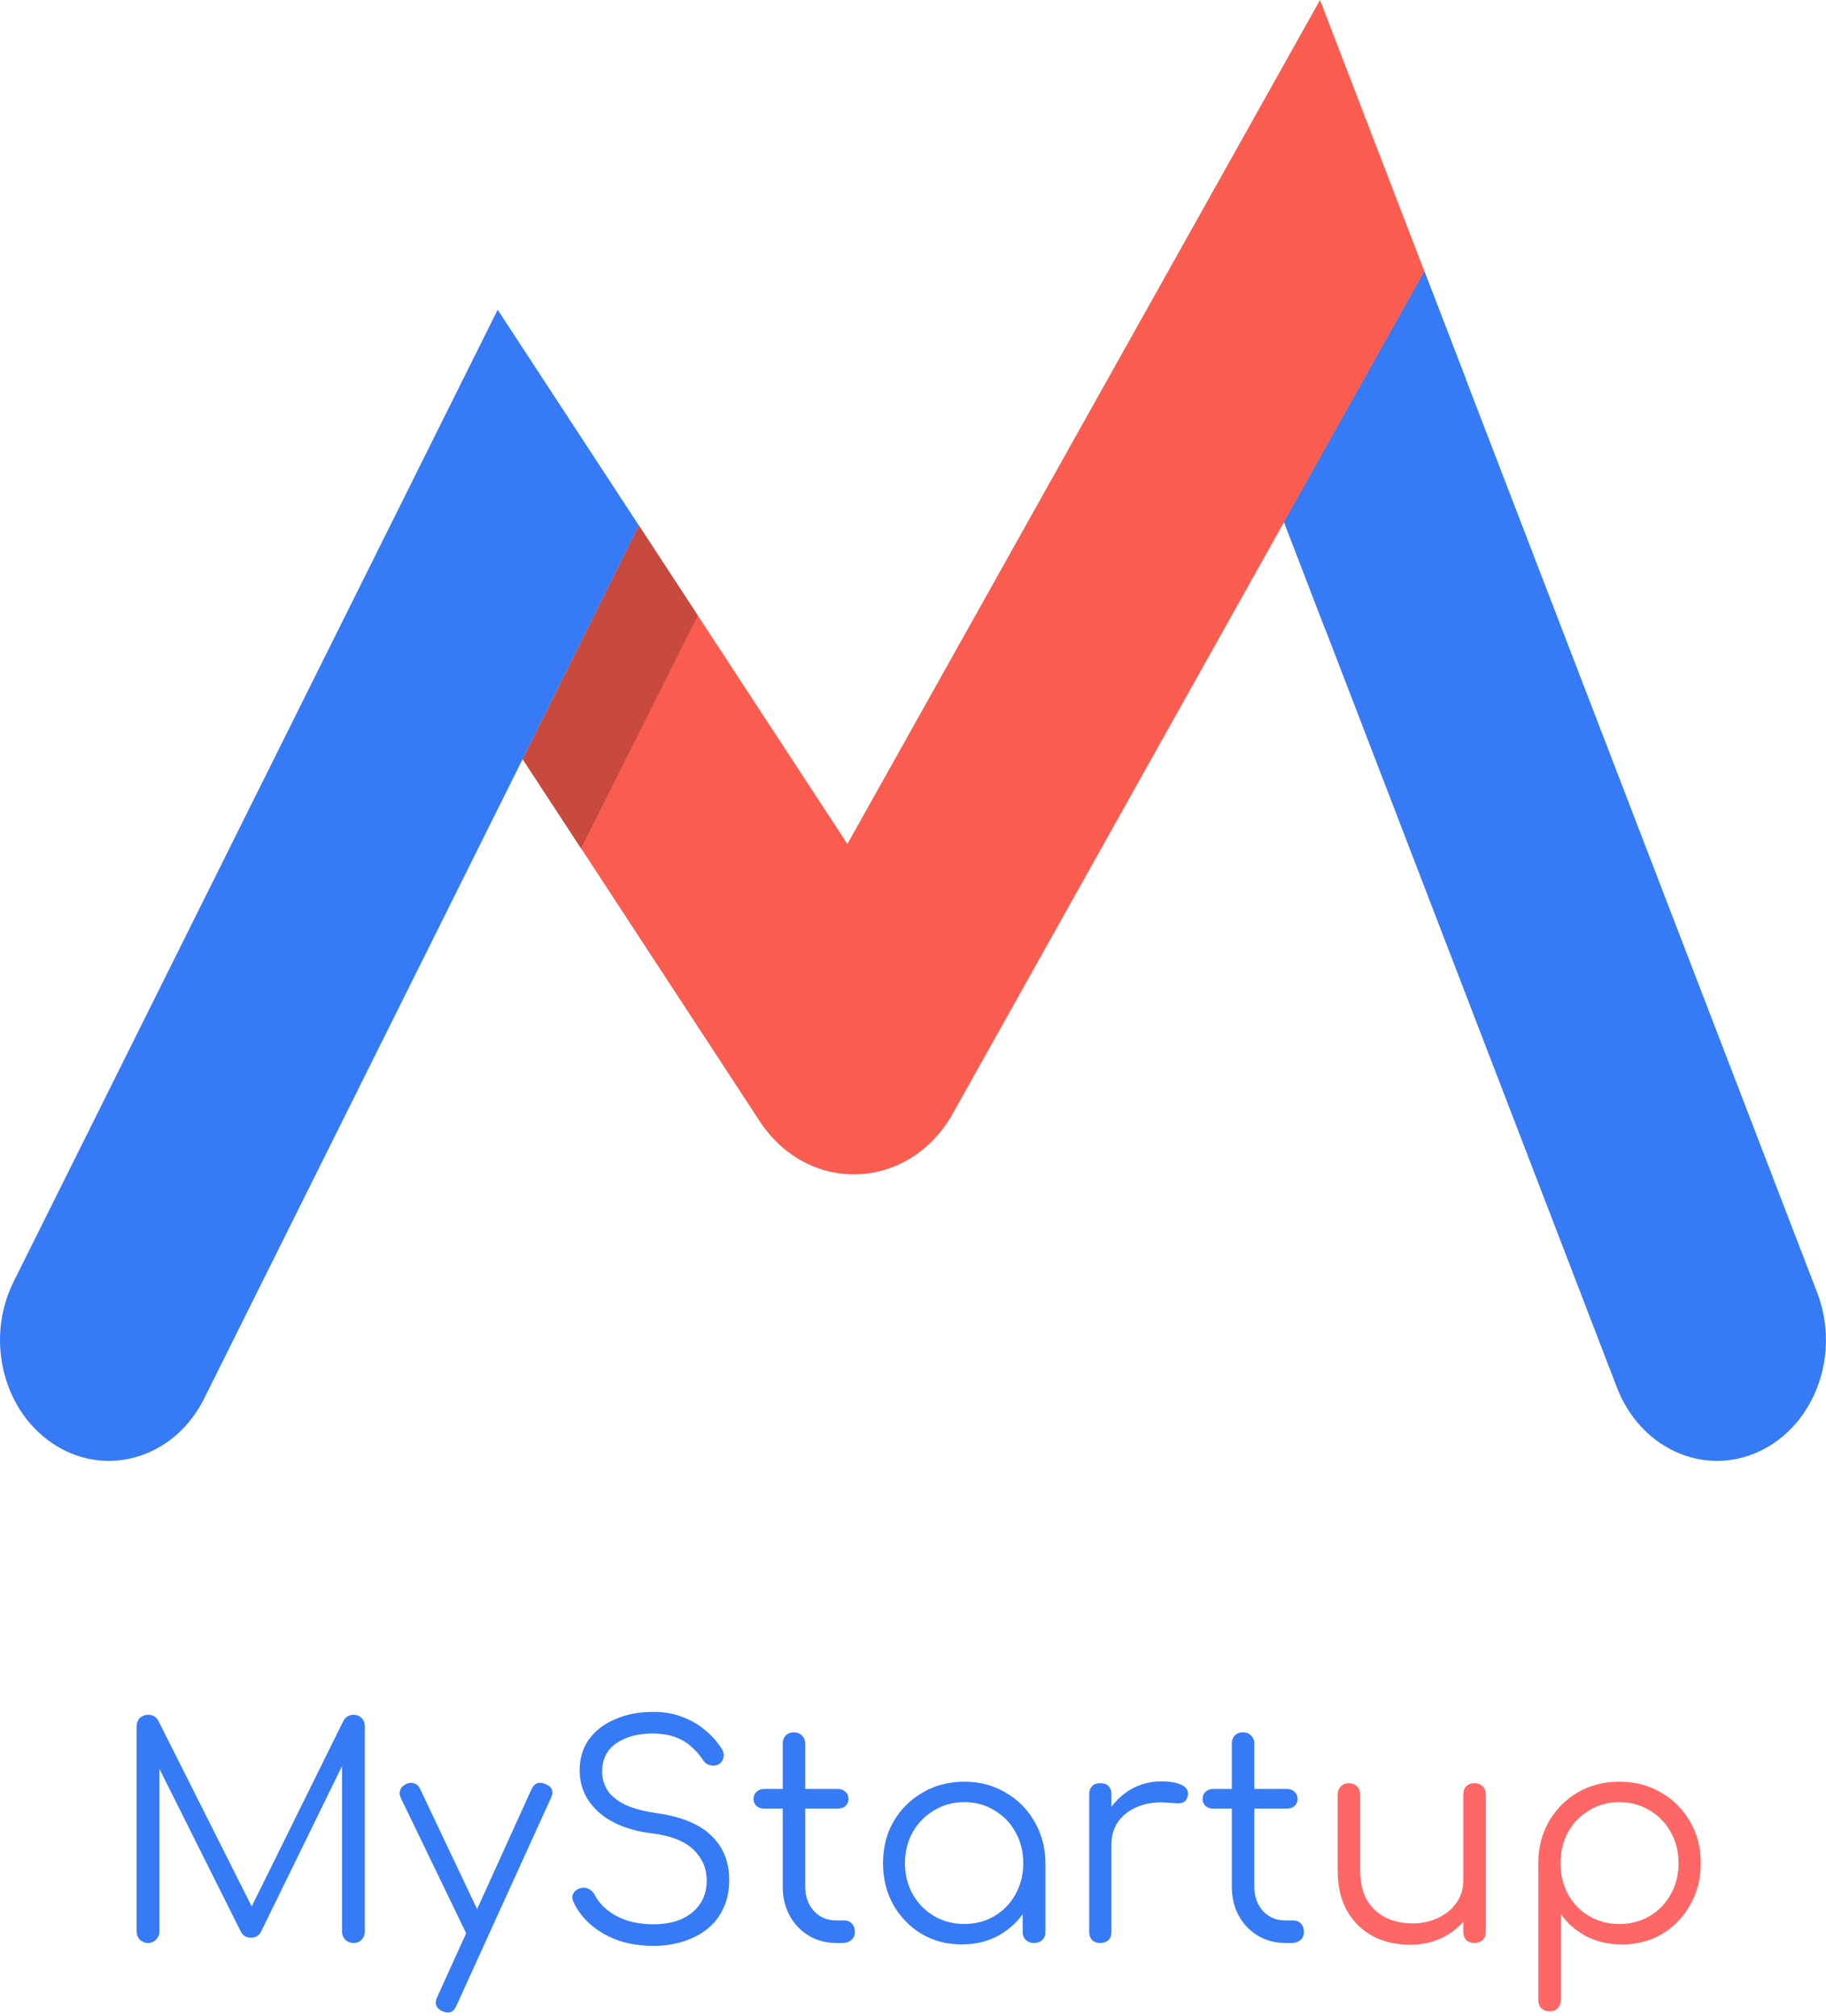 <svg width="125" height="138" viewBox="0 0 125 138" fill="none" xmlns="http://www.w3.org/2000/svg">
<g id="logo-bottom-text">
<g id="MyStartup">
<path d="M10.133 133.001C9.92 133.001 9.734 132.928 9.574 132.781C9.427 132.621 9.354 132.434 9.354 132.221V118.161C9.354 117.934 9.427 117.748 9.574 117.601C9.734 117.454 9.92 117.381 10.133 117.381C10.454 117.381 10.687 117.514 10.834 117.781L17.573 131.181H16.893L23.514 117.781C23.674 117.514 23.907 117.381 24.213 117.381C24.427 117.381 24.607 117.454 24.753 117.601C24.9 117.748 24.974 117.934 24.974 118.161V132.221C24.974 132.434 24.9 132.621 24.753 132.781C24.607 132.928 24.427 133.001 24.213 133.001C23.987 133.001 23.794 132.928 23.634 132.781C23.487 132.621 23.413 132.434 23.413 132.221V120.181L23.753 120.201L17.854 132.261C17.707 132.514 17.48 132.641 17.174 132.641C16.84 132.641 16.6 132.481 16.453 132.161L10.514 120.281L10.914 120.181V132.221C10.914 132.434 10.834 132.621 10.674 132.781C10.527 132.928 10.347 133.001 10.133 133.001ZM30.662 137.761C30.556 137.761 30.436 137.734 30.302 137.681C29.849 137.481 29.722 137.161 29.922 136.721L36.382 122.481C36.582 122.054 36.902 121.934 37.342 122.121C37.796 122.308 37.922 122.621 37.722 123.061L31.242 137.301C31.109 137.608 30.916 137.761 30.662 137.761ZM32.882 132.661C32.682 132.754 32.496 132.774 32.322 132.721C32.149 132.654 32.009 132.521 31.902 132.321L27.442 123.081C27.349 122.881 27.336 122.694 27.402 122.521C27.469 122.348 27.602 122.214 27.802 122.121C28.002 122.028 28.189 122.014 28.362 122.081C28.536 122.134 28.669 122.261 28.762 122.461L33.142 131.701C33.249 131.901 33.282 132.088 33.242 132.261C33.202 132.434 33.082 132.568 32.882 132.661ZM44.739 133.201C43.886 133.201 43.093 133.081 42.359 132.841C41.639 132.588 41.013 132.234 40.48 131.781C39.946 131.328 39.539 130.801 39.26 130.201C39.153 129.988 39.146 129.794 39.239 129.621C39.346 129.434 39.52 129.308 39.76 129.241C39.946 129.188 40.126 129.208 40.3 129.301C40.486 129.394 40.626 129.534 40.719 129.721C40.919 130.108 41.213 130.454 41.599 130.761C41.986 131.068 42.446 131.308 42.98 131.481C43.513 131.641 44.099 131.721 44.739 131.721C45.446 131.721 46.073 131.608 46.62 131.381C47.166 131.141 47.593 130.801 47.9 130.361C48.219 129.908 48.38 129.361 48.38 128.721C48.38 127.908 48.08 127.208 47.48 126.621C46.88 126.034 45.94 125.661 44.66 125.501C43.099 125.314 41.88 124.834 40.999 124.061C40.12 123.274 39.679 122.314 39.679 121.181C39.679 120.368 39.893 119.661 40.319 119.061C40.76 118.461 41.359 118.001 42.12 117.681C42.88 117.348 43.753 117.181 44.739 117.181C45.473 117.181 46.139 117.301 46.739 117.541C47.34 117.768 47.859 118.074 48.3 118.461C48.753 118.834 49.12 119.248 49.4 119.701C49.533 119.914 49.573 120.121 49.52 120.321C49.48 120.521 49.366 120.674 49.179 120.781C48.98 120.874 48.773 120.888 48.559 120.821C48.359 120.754 48.206 120.628 48.099 120.441C47.9 120.134 47.646 119.848 47.34 119.581C47.046 119.301 46.686 119.081 46.26 118.921C45.833 118.761 45.319 118.674 44.719 118.661C43.666 118.661 42.819 118.888 42.179 119.341C41.539 119.781 41.219 120.428 41.219 121.281C41.219 121.734 41.34 122.154 41.58 122.541C41.819 122.914 42.213 123.241 42.76 123.521C43.319 123.788 44.066 123.988 44.999 124.121C46.666 124.361 47.9 124.874 48.7 125.661C49.513 126.434 49.919 127.448 49.919 128.701C49.919 129.421 49.786 130.061 49.52 130.621C49.266 131.181 48.9 131.654 48.419 132.041C47.953 132.414 47.4 132.701 46.76 132.901C46.133 133.101 45.459 133.201 44.739 133.201ZM57.262 133.001C56.555 133.001 55.922 132.834 55.362 132.501C54.815 132.168 54.382 131.714 54.062 131.141C53.742 130.554 53.582 129.888 53.582 129.141V119.361C53.582 119.134 53.648 118.948 53.782 118.801C53.928 118.654 54.115 118.581 54.342 118.581C54.568 118.581 54.755 118.654 54.902 118.801C55.048 118.948 55.122 119.134 55.122 119.361V129.141C55.122 129.821 55.322 130.381 55.722 130.821C56.122 131.248 56.635 131.461 57.262 131.461H57.802C58.015 131.461 58.188 131.534 58.322 131.681C58.455 131.828 58.522 132.014 58.522 132.241C58.522 132.468 58.442 132.654 58.282 132.801C58.122 132.934 57.922 133.001 57.682 133.001H57.262ZM52.282 123.801C52.082 123.801 51.915 123.741 51.782 123.621C51.648 123.488 51.582 123.328 51.582 123.141C51.582 122.941 51.648 122.781 51.782 122.661C51.915 122.528 52.082 122.461 52.282 122.461H57.382C57.582 122.461 57.748 122.528 57.882 122.661C58.015 122.781 58.082 122.941 58.082 123.141C58.082 123.328 58.015 123.488 57.882 123.621C57.748 123.741 57.582 123.801 57.382 123.801H52.282ZM65.849 133.101C64.822 133.101 63.902 132.861 63.089 132.381C62.275 131.888 61.629 131.221 61.148 130.381C60.682 129.541 60.449 128.594 60.449 127.541C60.449 126.474 60.688 125.521 61.169 124.681C61.662 123.841 62.328 123.181 63.169 122.701C64.008 122.208 64.955 121.961 66.008 121.961C67.062 121.961 68.002 122.208 68.829 122.701C69.668 123.181 70.329 123.841 70.808 124.681C71.302 125.521 71.555 126.474 71.569 127.541L70.948 128.021C70.948 128.981 70.722 129.848 70.269 130.621C69.829 131.381 69.222 131.988 68.448 132.441C67.689 132.881 66.822 133.101 65.849 133.101ZM66.008 131.701C66.782 131.701 67.469 131.521 68.069 131.161C68.682 130.801 69.162 130.308 69.508 129.681C69.868 129.041 70.049 128.328 70.049 127.541C70.049 126.741 69.868 126.028 69.508 125.401C69.162 124.774 68.682 124.281 68.069 123.921C67.469 123.548 66.782 123.361 66.008 123.361C65.249 123.361 64.562 123.548 63.949 123.921C63.335 124.281 62.849 124.774 62.489 125.401C62.129 126.028 61.949 126.741 61.949 127.541C61.949 128.328 62.129 129.041 62.489 129.681C62.849 130.308 63.335 130.801 63.949 131.161C64.562 131.521 65.249 131.701 66.008 131.701ZM70.788 133.001C70.562 133.001 70.375 132.934 70.228 132.801C70.082 132.654 70.008 132.468 70.008 132.241V128.821L70.388 127.241L71.569 127.541V132.241C71.569 132.468 71.495 132.654 71.349 132.801C71.202 132.934 71.015 133.001 70.788 133.001ZM75.204 126.261C75.244 125.434 75.457 124.694 75.844 124.041C76.244 123.388 76.757 122.874 77.384 122.501C78.024 122.128 78.73 121.941 79.504 121.941C80.117 121.941 80.59 122.028 80.924 122.201C81.257 122.374 81.384 122.628 81.304 122.961C81.25 123.161 81.157 123.294 81.024 123.361C80.904 123.428 80.75 123.454 80.564 123.441C80.39 123.428 80.19 123.414 79.964 123.401C79.217 123.334 78.55 123.414 77.964 123.641C77.39 123.854 76.93 124.188 76.584 124.641C76.25 125.094 76.084 125.634 76.084 126.261H75.204ZM75.324 133.001C75.084 133.001 74.897 132.934 74.764 132.801C74.63 132.668 74.564 132.481 74.564 132.241V122.821C74.564 122.581 74.63 122.394 74.764 122.261C74.897 122.128 75.084 122.061 75.324 122.061C75.564 122.061 75.75 122.128 75.884 122.261C76.017 122.394 76.084 122.581 76.084 122.821V132.241C76.084 132.481 76.017 132.668 75.884 132.801C75.75 132.934 75.564 133.001 75.324 133.001ZM88.004 133.001C87.297 133.001 86.664 132.834 86.104 132.501C85.557 132.168 85.124 131.714 84.804 131.141C84.484 130.554 84.324 129.888 84.324 129.141V119.361C84.324 119.134 84.391 118.948 84.524 118.801C84.671 118.654 84.857 118.581 85.084 118.581C85.311 118.581 85.497 118.654 85.644 118.801C85.79 118.948 85.864 119.134 85.864 119.361V129.141C85.864 129.821 86.064 130.381 86.464 130.821C86.864 131.248 87.377 131.461 88.004 131.461H88.544C88.757 131.461 88.93 131.534 89.064 131.681C89.197 131.828 89.264 132.014 89.264 132.241C89.264 132.468 89.184 132.654 89.024 132.801C88.864 132.934 88.664 133.001 88.424 133.001H88.004ZM83.024 123.801C82.824 123.801 82.657 123.741 82.524 123.621C82.391 123.488 82.324 123.328 82.324 123.141C82.324 122.941 82.391 122.781 82.524 122.661C82.657 122.528 82.824 122.461 83.024 122.461H88.124C88.324 122.461 88.49 122.528 88.624 122.661C88.757 122.781 88.824 122.941 88.824 123.141C88.824 123.328 88.757 123.488 88.624 123.621C88.49 123.741 88.324 123.801 88.124 123.801H83.024Z" fill="#367BF5"/>
<path d="M96.531 133.121C95.584 133.121 94.737 132.928 93.991 132.541C93.244 132.141 92.651 131.561 92.211 130.801C91.784 130.041 91.571 129.114 91.571 128.021V122.821C91.571 122.608 91.644 122.428 91.791 122.281C91.937 122.134 92.117 122.061 92.331 122.061C92.557 122.061 92.744 122.134 92.891 122.281C93.037 122.428 93.111 122.608 93.111 122.821V128.021C93.111 128.848 93.264 129.528 93.571 130.061C93.891 130.594 94.317 130.994 94.851 131.261C95.397 131.528 96.011 131.661 96.691 131.661C97.344 131.661 97.931 131.534 98.451 131.281C98.984 131.028 99.404 130.681 99.711 130.241C100.017 129.801 100.171 129.301 100.171 128.741H101.271C101.231 129.581 100.997 130.334 100.571 131.001C100.157 131.654 99.597 132.174 98.891 132.561C98.184 132.934 97.397 133.121 96.531 133.121ZM100.931 133.001C100.704 133.001 100.517 132.934 100.371 132.801C100.237 132.654 100.171 132.461 100.171 132.221V122.821C100.171 122.594 100.237 122.414 100.371 122.281C100.517 122.134 100.704 122.061 100.931 122.061C101.157 122.061 101.344 122.134 101.491 122.281C101.637 122.414 101.711 122.594 101.711 122.821V132.221C101.711 132.461 101.637 132.654 101.491 132.801C101.344 132.934 101.157 133.001 100.931 133.001ZM106.086 137.681C105.846 137.681 105.653 137.608 105.506 137.461C105.373 137.328 105.306 137.141 105.306 136.901V127.461C105.319 126.421 105.566 125.488 106.046 124.661C106.539 123.821 107.199 123.161 108.026 122.681C108.866 122.201 109.806 121.961 110.846 121.961C111.913 121.961 112.866 122.208 113.706 122.701C114.546 123.181 115.206 123.841 115.686 124.681C116.179 125.521 116.426 126.474 116.426 127.541C116.426 128.594 116.186 129.541 115.706 130.381C115.239 131.221 114.599 131.888 113.786 132.381C112.973 132.861 112.053 133.101 111.026 133.101C110.133 133.101 109.319 132.914 108.586 132.541C107.866 132.154 107.286 131.648 106.846 131.021V136.901C106.846 137.141 106.773 137.328 106.626 137.461C106.493 137.608 106.313 137.681 106.086 137.681ZM110.846 131.701C111.619 131.701 112.313 131.521 112.926 131.161C113.539 130.801 114.019 130.308 114.366 129.681C114.726 129.041 114.906 128.328 114.906 127.541C114.906 126.741 114.726 126.028 114.366 125.401C114.019 124.774 113.539 124.281 112.926 123.921C112.313 123.548 111.619 123.361 110.846 123.361C110.086 123.361 109.399 123.548 108.786 123.921C108.173 124.281 107.693 124.774 107.346 125.401C106.999 126.028 106.826 126.741 106.826 127.541C106.826 128.328 106.999 129.041 107.346 129.681C107.693 130.308 108.173 130.801 108.786 131.161C109.399 131.521 110.086 131.701 110.846 131.701Z" fill="#FF6666"/>
</g>
<g id="Path">
<path id="leg-1" d="M34.068 21.203L0.931 87.735C-1.059 91.731 0.247 96.761 3.85 98.969C7.453 101.175 11.988 99.727 13.978 95.729L35.778 51.961L43.739 35.978L34.068 21.203Z" fill="#367BF5"/>
<path id="body-1" d="M90.363 0.001L58.008 57.774L43.739 35.976L35.778 51.959L51.997 76.737C55.328 81.824 62.242 81.547 65.233 76.208L87.901 35.733L97.509 18.578L90.363 0.001Z" fill="#FA5D50"/>
<path id="shadow-2" d="M97.508 18.578L87.9 35.734L90.73 43.088L100.338 25.932L97.508 18.578Z" fill="#2C65C9"/>
<path id="path152" d="M43.739 35.981L35.778 51.964L39.781 58.077L47.769 42.137L43.739 35.981Z" fill="#C8493E"/>
<path id="leg-2" d="M124.397 88.486L97.509 18.58L87.901 35.734L110.687 94.975C111.894 98.117 114.649 100.001 117.545 100.001C118.52 100.001 119.513 99.787 120.467 99.335C124.253 97.542 126.013 92.686 124.397 88.486Z" fill="#367BF5"/>
</g>
</g>
</svg>
